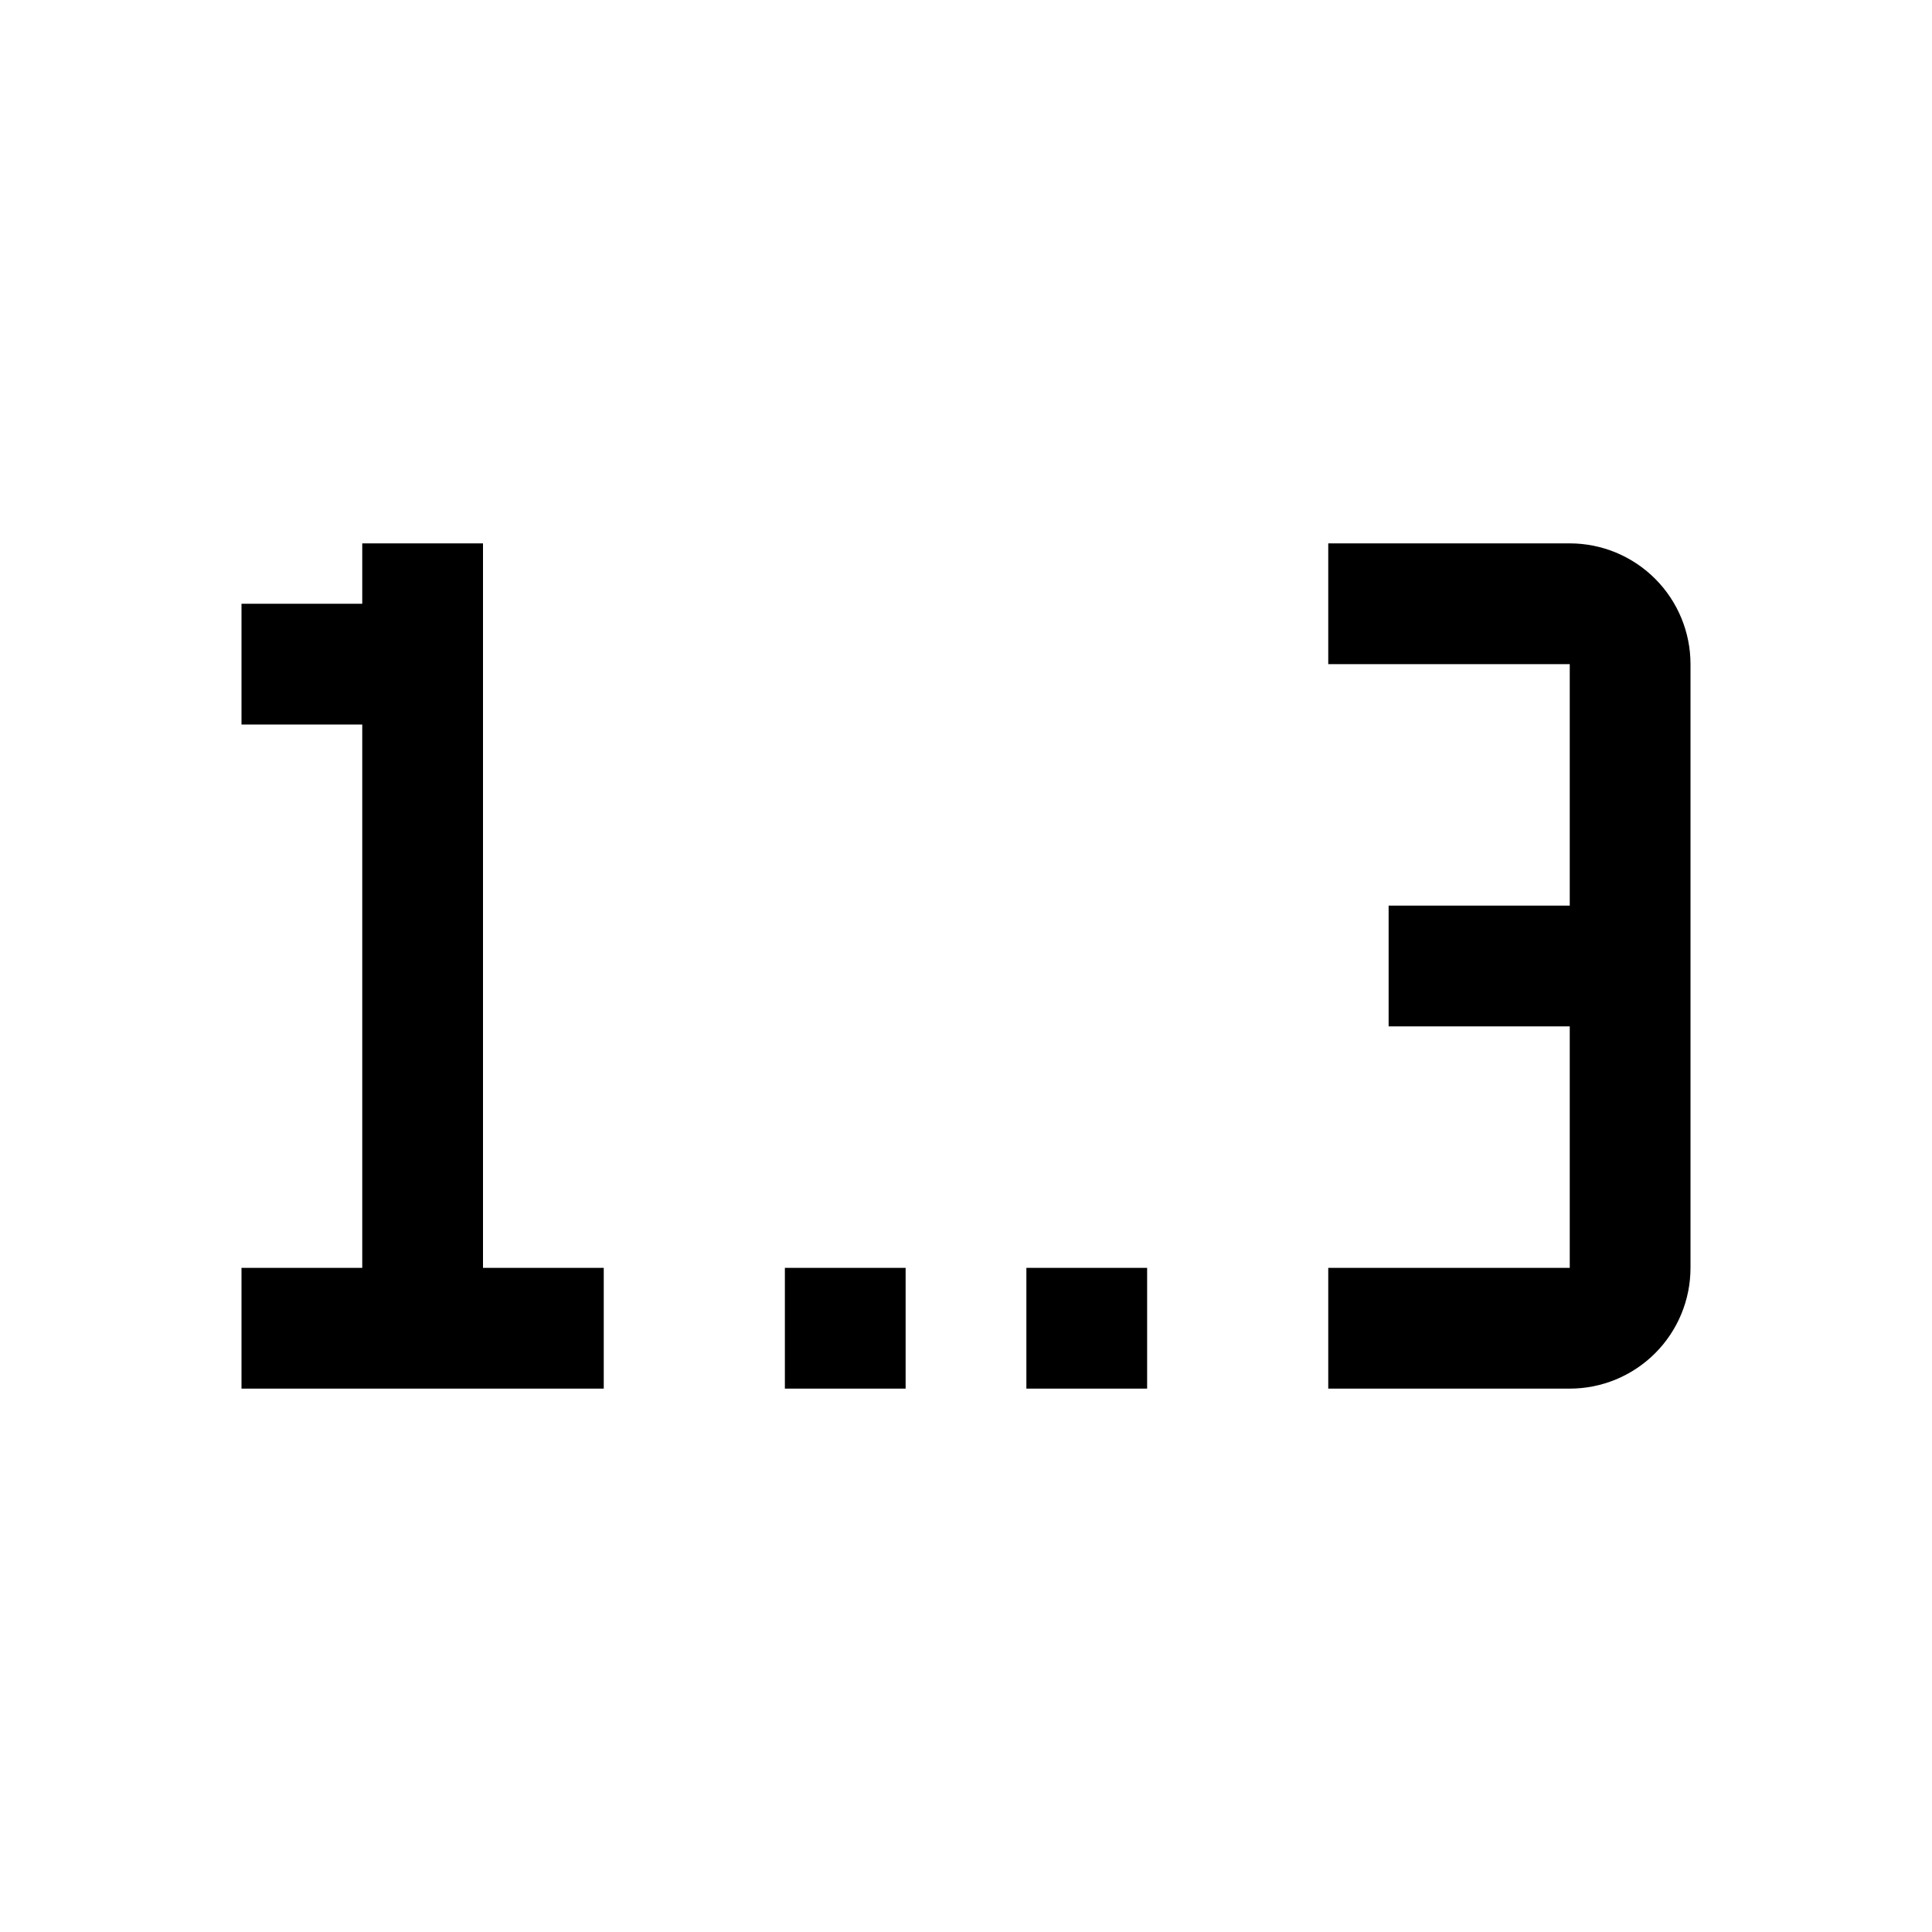 <svg width="32" height="32" viewBox="0 0 32 32" fill="none" xmlns="http://www.w3.org/2000/svg">
<path fill-rule="evenodd" clip-rule="evenodd" d="M8 9V21H10V23H4V21H6V12H4V10H6V9H8ZM22 9H26C26.53 9 27.039 9.211 27.414 9.586C27.789 9.961 28 10.47 28 11V21C28 21.53 27.789 22.039 27.414 22.414C27.039 22.789 26.53 23 26 23H22V21H26V17H23V15H26V11H22V9ZM13 21H15V23H13V21ZM19 21H17V23H19V21Z" fill="black"/>
</svg>
